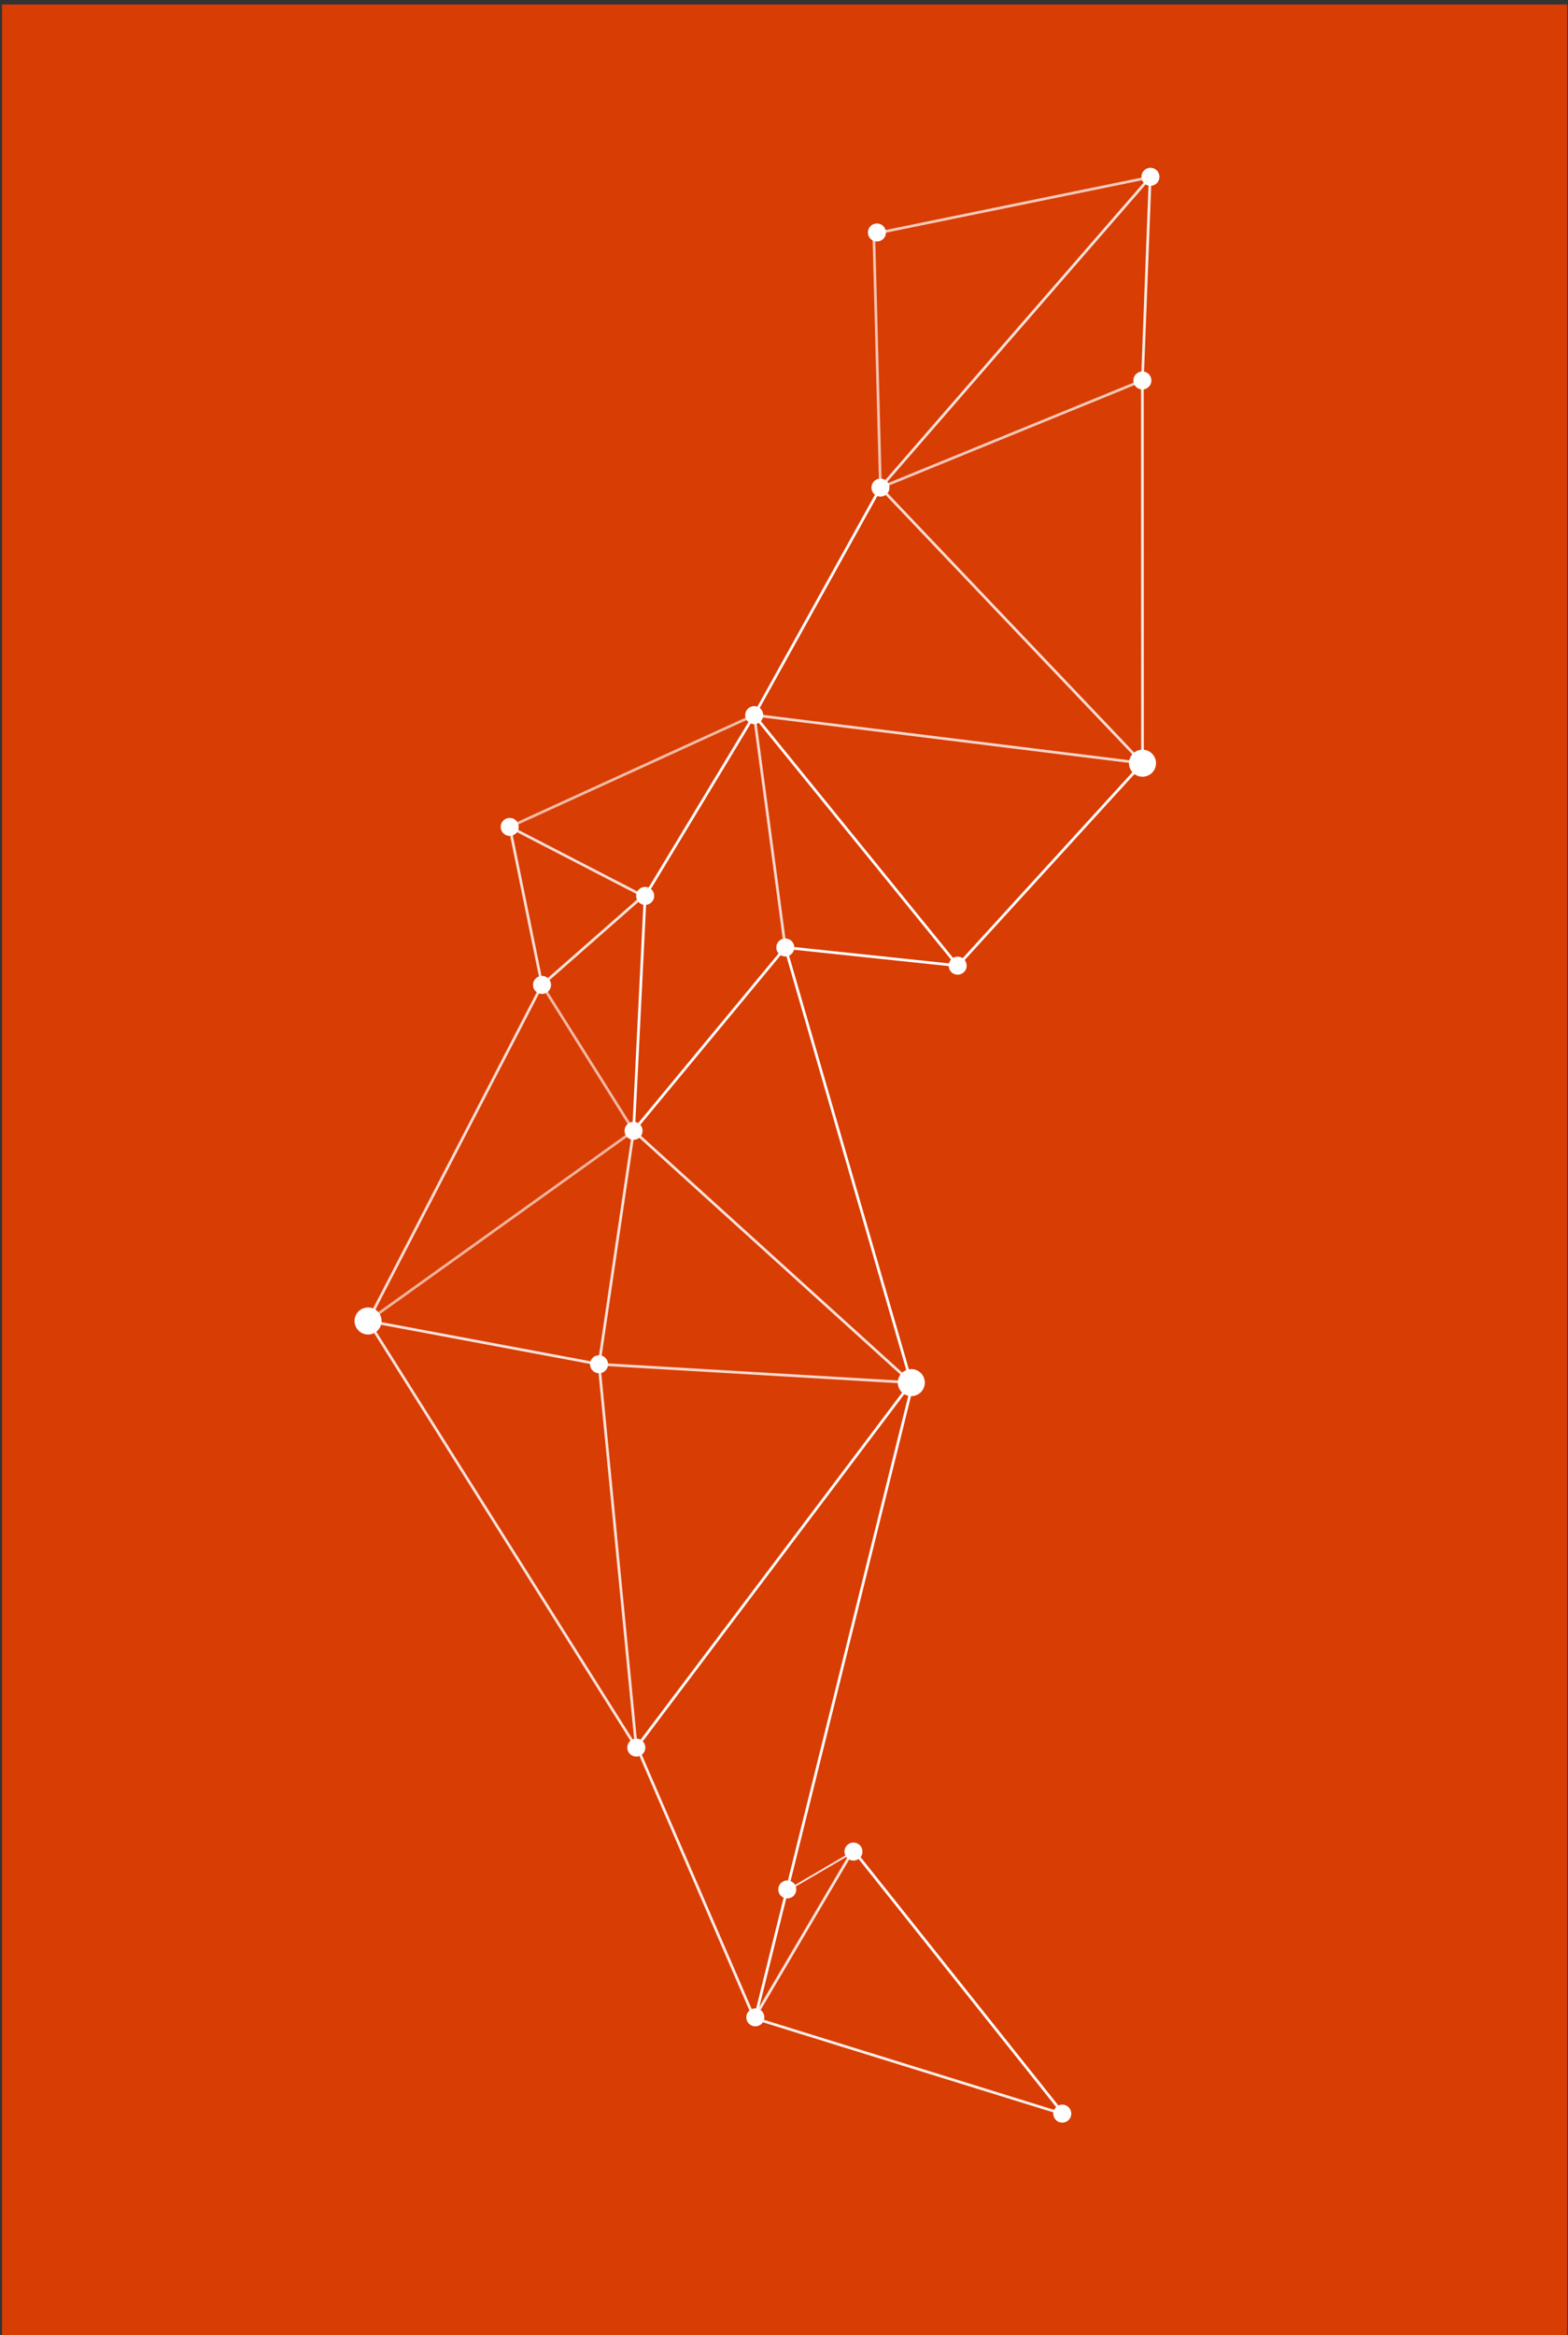 <?xml version="1.0" encoding="UTF-8"?>
<svg width="174px" height="259px" viewBox="0 0 174 259" version="1.1" xmlns="http://www.w3.org/2000/svg" xmlns:xlink="http://www.w3.org/1999/xlink">
    <rect x="0" y="0" width="174" height="259" fill="#333333" stroke="none"/>
    <!-- Generator: Sketch 61.2 (89653) - https://sketch.com -->
    <title>redcard</title>
    <desc>Created with Sketch.</desc>
    <g id="Page-1" stroke="none" stroke-width="1" fill="none" fill-rule="evenodd">
        <g id="Artboard-Copy-2" transform="translate(-16, -197)">
            <g id="redcard" transform="translate(15.396, 197.501)">
                <rect id="Red-rectangle" fill="#E23E02" opacity="0.94" x="0.829" y="0" width="173.679" height="258.499"></rect>
                <g id="middle-design-2" transform="translate(98, 122.344) rotate(105) translate(-98, -122.344) translate(-11, 72.344)">
                    <g id="Lines-Copy" transform="translate(1, 1)" stroke="#FFFFFF" stroke-linecap="square" stroke-width="0.3">
                        <line x1="14.5" y1="74.5" x2="41.5" y2="66.5" id="Line-Copy-38" opacity="0.69"></line>
                        <line x1="88.5" y1="96.5" x2="69.5" y2="73.5" id="Line-Copy-48" opacity="0.647"></line>
                        <line x1="104.5" y1="88.5" x2="88.5" y2="96.5" id="Line-Copy-54" opacity="0.832"></line>
                        <line x1="117.5" y1="74.5" x2="104.5" y2="88.5" id="Line-Copy-57" opacity="0.634"></line>
                        <line x1="145.5" y1="97.5" x2="104.5" y2="88.5" id="Line-Copy-58" opacity="0.819"></line>
                        <line x1="104.5" y1="88.5" x2="92.5" y2="80.5" id="Line-Copy-55" opacity="0.848"></line>
                        <line x1="88.5" y1="96.5" x2="92" y2="80.5" id="Line-Copy-56" opacity="0.817"></line>
                        <line x1="93.5" y1="63.5" x2="90.5" y2="44.5" id="Line-Copy-2"></line>
                        <line x1="93.5" y1="63.5" x2="136.5" y2="37.5" id="Line-Copy-3"></line>
                        <line x1="117.5" y1="74.5" x2="143.5" y2="71.5" id="Line-Copy-12" opacity="0.842"></line>
                        <line x1="117.5" y1="74.5" x2="145.5" y2="97.5" id="Line-Copy-35" opacity="0.602"></line>
                        <line x1="136.5" y1="37.5" x2="143.5" y2="71.5" id="Line-Copy-32" opacity="0.797"></line>
                        <line x1="183.5" y1="56.5" x2="143.5" y2="71.5" id="Line-Copy-33" opacity="0.846"></line>
                        <line x1="117.5" y1="74.5" x2="136.5" y2="37.5" id="Line-Copy-34" opacity="0.844"></line>
                        <line x1="183.5" y1="56.5" x2="136.5" y2="37.5" id="Line-Copy-17"></line>
                        <line x1="69.5" y1="73.5" x2="93.5" y2="63.5" id="Line-Copy-14" opacity="0.798"></line>
                        <line x1="145.5" y1="97.5" x2="143.5" y2="71.5" id="Line-Copy-7" opacity="0.85"></line>
                        <path d="M181.073,54.496 C199.161,43.027 208.204,37.293 208.204,37.293 C208.204,37.293 209.919,25.436 213.35,1.721" id="Line-Copy-60" opacity="0.904" transform="translate(197.212, 28.109) rotate(-6) translate(-197.212, -28.109) "></path>
                        <line x1="209.104" y1="36.093" x2="188.588" y2="30.404" id="Line-4" opacity="0.855"></line>
                        <line x1="69.5" y1="73.5" x2="92" y2="80" id="Line-Copy-36"></line>
                        <line x1="92" y1="80" x2="117.5" y2="74.5" id="Line-Copy-59"></line>
                        <line x1="93.5" y1="63.5" x2="117.5" y2="74.5" id="Line-Copy-37"></line>
                        <line x1="90.5" y1="44.5" x2="63.5" y2="30.5" id="Line-Copy"></line>
                        <line x1="69.5" y1="73.5" x2="90.5" y2="44.5" id="Line-Copy-4"></line>
                        <line x1="69.5" y1="73.5" x2="63.5" y2="30.5" id="Line-Copy-5" opacity="0.781"></line>
                        <line x1="69.5" y1="73.5" x2="41.5" y2="66.5" id="Line-Copy-6"></line>
                        <line x1="41.5" y1="66.5" x2="63.5" y2="30.5" id="Line" opacity="0.813"></line>
                        <line x1="22.5" y1="41.5" x2="63.5" y2="30.5" id="Line-Copy-45" opacity="0.893"></line>
                        <line x1="22.5" y1="41.5" x2="41.5" y2="66.5" id="Line-Copy-44" opacity="0.712"></line>
                        <line x1="0.5" y1="46.5" x2="41.5" y2="66.5" id="Line-Copy-39" opacity="0.842"></line>
                        <line x1="0.5" y1="46.5" x2="22.5" y2="41.5" id="Line-Copy-43" opacity="0.901"></line>
                        <line x1="0.5" y1="46.5" x2="14.5" y2="74.5" id="Line-Copy-40" opacity="0.724"></line>
                        <line x1="145.5" y1="97.5" x2="183.5" y2="56.5" id="Path-6" opacity="0.846"></line>
                        <line x1="188.535" y1="29.918" x2="210.503" y2="0.179" id="Path"></line>
                    </g>
                    <g id="Points" transform="translate(-0, 0)" fill="#FFFFFF">
                        <circle id="Oval-Copy-18" cx="189.403" cy="31.238" r="1"></circle>
                        <circle id="Oval-Copy-19" cx="209.981" cy="37" r="1"></circle>
                        <circle id="Oval-Copy-20" cx="195.36" cy="37.247" r="1"></circle>
                        <circle id="Oval-Copy-16" cx="89.5" cy="97.5" r="1"></circle>
                        <circle id="Oval-Copy-27" cx="15.27" cy="75.2" r="1"></circle>
                        <circle id="Oval-Copy-28" cx="1.449" cy="47.484" r="1"></circle>
                        <circle id="Oval-Copy-25" cx="118.5" cy="75.5" r="1"></circle>
                        <circle id="Oval-Copy-26" cx="144.5" cy="72.5" r="1"></circle>
                        <circle id="Oval-Copy-17" cx="105.5" cy="89.5" r="1"></circle>
                        <circle id="Oval-Copy-11" cx="23.5" cy="42.5" r="1"></circle>
                        <circle id="Oval-Copy" cx="91.5" cy="45.5" r="1"></circle>
                        <circle id="Oval-Copy-21" cx="70.5" cy="74.5" r="1"></circle>
                        <circle id="Oval-Copy-22" cx="42.5" cy="67.5" r="1"></circle>
                        <circle id="Oval-Copy-23" cx="94.5" cy="64.5" r="1"></circle>
                        <circle id="Oval-Copy-24" cx="93" cy="81" r="1"></circle>
                        <circle id="Oval-Copy-10" cx="64.5" cy="31.5" r="1.5"></circle>
                        <circle id="Oval-Copy-2" cx="137.5" cy="38.5" r="1.5"></circle>
                        <circle id="Oval-Copy-3" cx="184.5" cy="57.5" r="1"></circle>
                        <circle id="Oval-Copy-7" cx="211.481" cy="1.332" r="1"></circle>
                        <circle id="Oval-Copy-4" cx="146.5" cy="98.5" r="1.5"></circle>
                    </g>
                </g>
                <g id="middle-design" transform="translate(84.421, 153.068)" stroke="#FFFFFF" stroke-linecap="square">
                    <line x1="17.333" y1="0.432" x2="-1.77635684e-14" y2="70.181" id="Path-4" stroke-width="0.3"></line>
                    <line x1="10.683" y1="51.932" x2="3.326" y2="56.237" id="Path-7" stroke-width="0.2" opacity="0.849"></line>
                </g>
            </g>
        </g>
    </g>
</svg>